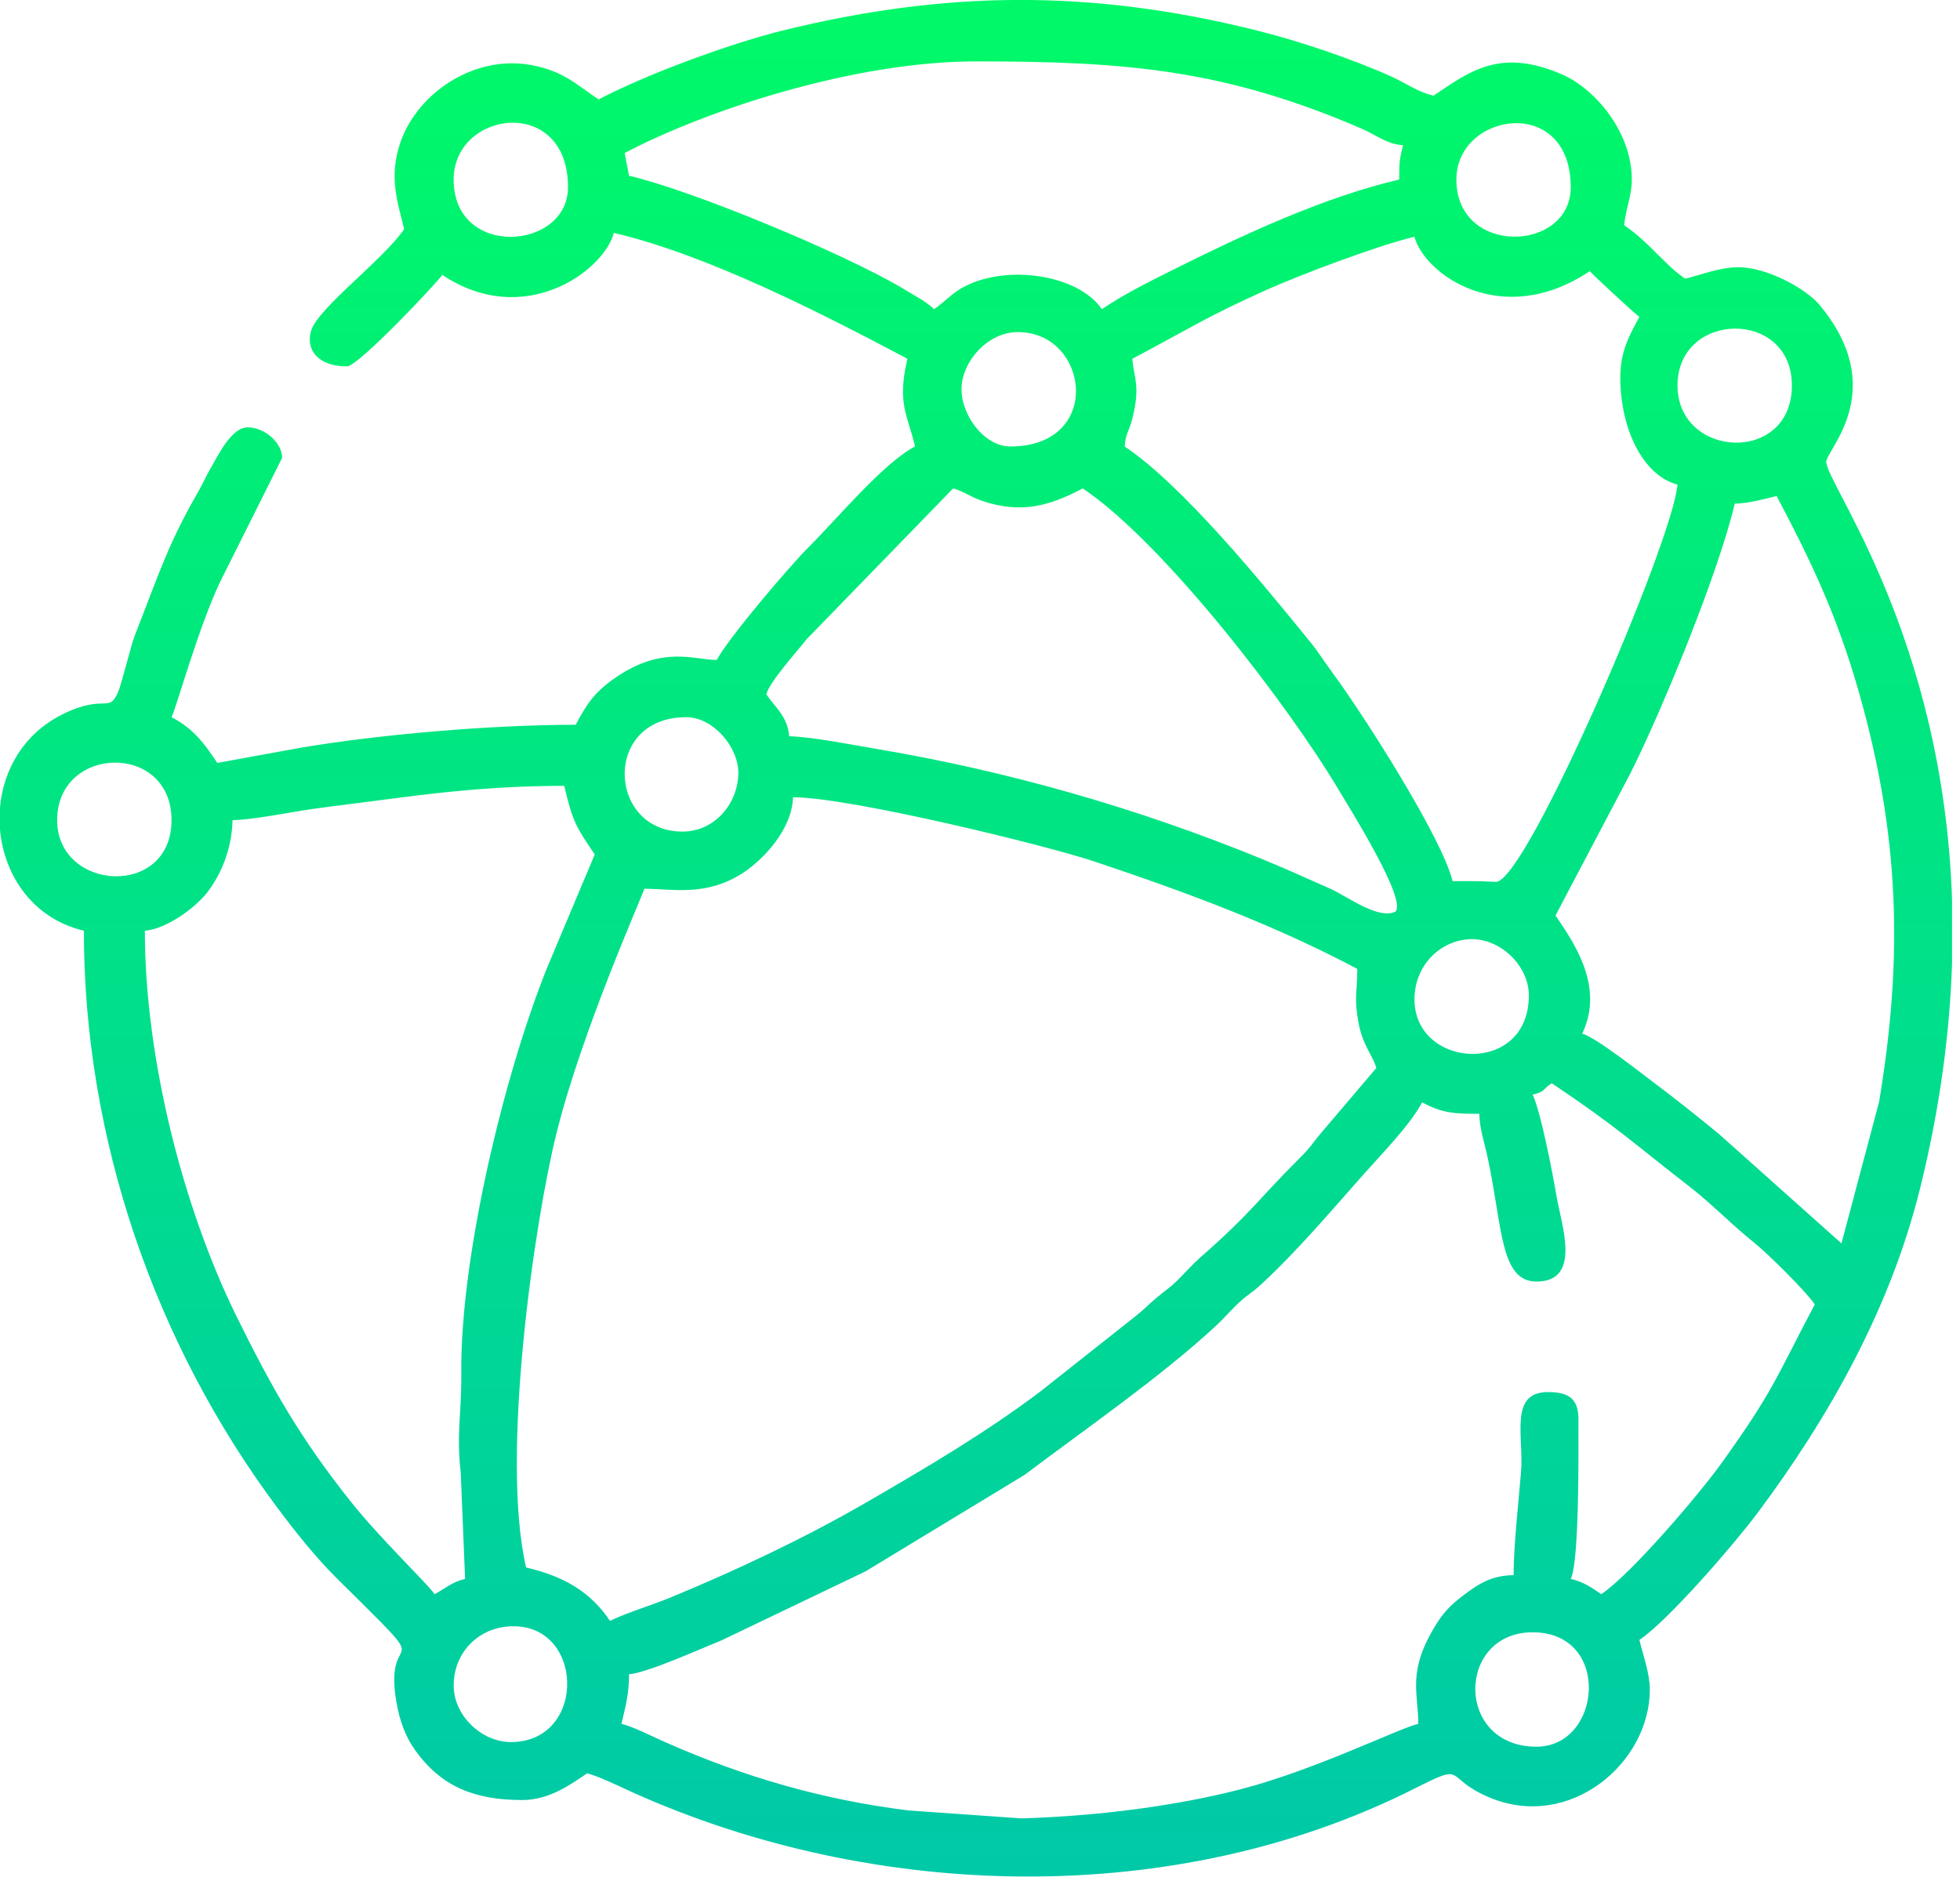 <svg width="136" height="131" viewBox="0 0 136 131" fill="none" xmlns="http://www.w3.org/2000/svg">
<g clip-path="url(#clip0_2_39)">
<path fill-rule="evenodd" clip-rule="evenodd" d="M106.613 121.19C100.94 121.19 101.056 113.254 106.349 113.254C111.839 113.254 111.163 121.19 106.613 121.19ZM135.449 62.496V66.816C135.295 71.574 134.631 76.792 133.229 82.461C131.179 90.74 126.936 98.313 121.92 105.016C120.336 107.133 115.751 112.446 113.755 113.782C113.995 114.814 114.478 116.083 114.478 117.221C114.478 122.354 108.893 127.043 103.35 124.715C100.064 123.335 101.889 122.209 98.147 124.098C81.627 132.442 60.751 131.934 43.91 124.367C43.11 124.007 41.503 123.218 40.74 123.04C39.604 123.8 38.131 124.892 36.242 124.892C32.882 124.892 30.609 123.931 28.825 121.463C28.16 120.542 27.724 119.42 27.491 118.013C26.578 112.474 30.82 116.891 23.345 109.482C21.898 108.048 20.477 106.261 19.235 104.597C10.761 93.243 5.819 79.042 5.819 64.573C2.292 63.752 0.275 60.742 -0.001 57.549V56.031C0.225 53.434 1.621 50.924 4.313 49.574C7.304 48.073 7.564 49.587 8.227 47.931C8.388 47.528 8.653 46.467 8.824 45.883C9.07 45.047 9.139 44.626 9.443 43.857C11.033 39.813 11.661 37.74 13.744 34.138C14.089 33.54 14.271 33.069 14.66 32.408C15.18 31.527 16.055 29.652 17.195 29.652C18.375 29.652 19.576 30.723 19.576 31.768L15.255 40.409C13.696 43.746 12.276 48.984 11.904 49.758C13.431 50.566 14.151 51.547 15.079 52.933L20.898 51.874C26.415 50.946 34.133 50.287 39.946 50.287C40.748 48.773 41.278 48 42.74 46.996C45.98 44.771 48.184 45.79 49.735 45.79C50.534 44.278 54.817 39.24 56.151 37.919C58.063 36.023 61.253 32.16 63.492 30.975C62.974 28.751 62.23 28.035 62.963 24.891C57.192 21.837 49.145 17.687 42.593 16.161C41.883 18.817 36.345 22.859 30.689 19.07C30.305 19.643 24.863 25.42 24.075 25.42C22.063 25.42 21.198 24.268 21.586 22.956C22.056 21.367 26.639 17.991 28.043 15.896C27.633 14.132 26.924 12.315 27.8 9.832C28.991 6.456 32.864 3.824 36.775 4.5C39.065 4.895 39.973 5.854 41.536 6.901C44.819 5.164 50.7 3.013 54.233 2.138C65.602 -0.676 75.715 -0.74 87.091 2.085C90.1 2.832 93.768 4.064 96.559 5.317C97.54 5.756 98.332 6.37 99.472 6.637C101.925 4.994 104.049 3.288 108.362 5.153C110.73 6.178 113.228 9.201 113.228 12.457C113.228 13.611 112.791 14.525 112.699 15.632C114.418 16.782 115.508 18.383 116.932 19.336C118.027 19.08 119.3 18.542 120.636 18.542C122.602 18.542 125.308 20.026 126.24 21.141C131.165 27.03 126.72 31.232 126.72 32.035C126.72 33.585 134.852 44.072 135.45 62.493L135.449 62.496ZM31.481 116.957C31.481 114.687 33.128 113.021 35.25 112.85C40.57 112.423 40.809 120.87 35.449 120.87C33.433 120.87 31.481 119.046 31.481 116.957V116.957ZM106.348 75.952C107.316 75.694 106.903 75.672 107.671 75.158C112.289 78.251 113.329 79.313 117.195 82.301C118.771 83.52 120.135 84.957 121.731 86.231C122.634 86.95 125.34 89.628 125.925 90.503C123.203 95.646 123.094 96.44 119.464 101.502C117.861 103.737 113.149 109.242 111.11 110.608C110.442 110.161 109.915 109.765 108.993 109.55C109.599 108.286 109.523 100.623 109.523 98.439C109.523 96.931 108.696 96.587 107.407 96.587C104.692 96.587 105.744 99.675 105.541 102.128C105.378 104.109 105.027 107.231 105.027 109.286C103.629 109.317 102.803 109.769 101.918 110.411C100.947 111.117 100.32 111.633 99.675 112.665C97.609 115.98 98.412 117.371 98.412 119.603C97.073 119.915 91.193 122.833 86.035 124.158C81.644 125.287 76.238 126.005 70.874 126.165L63.037 125.614C57.07 124.874 51.693 123.305 46.287 120.934C45.437 120.561 43.929 119.793 43.12 119.605C43.382 118.479 43.649 117.578 43.649 116.166C44.932 116.059 48.532 114.428 50.04 113.826L60.056 109.027L71.089 102.335C75.14 99.275 80.477 95.591 84.329 92.029C84.878 91.52 85.238 91.096 85.775 90.566C86.463 89.885 86.826 89.746 87.503 89.119C90.052 86.762 92.354 84.025 94.645 81.447C95.877 80.061 97.846 78.053 98.677 76.485C100.114 77.244 100.877 77.278 102.645 77.278C102.669 78.344 103.006 79.286 103.24 80.386C104.259 85.16 104.089 88.918 106.613 88.918C109.776 88.918 108.343 84.991 108.01 83.024C107.719 81.314 106.905 77.115 106.349 75.955L106.348 75.952ZM98.147 69.338C98.147 67.025 99.869 65.306 101.9 65.169C104.047 65.025 106.083 66.969 106.083 69.073C106.083 74.685 98.147 74.176 98.147 69.337V69.338ZM95.501 74.1L91.611 78.676C91.033 79.363 90.954 79.584 90.279 80.255C87.109 83.408 86.978 83.997 83.267 87.264C82.721 87.745 82.34 88.192 81.814 88.721C81.145 89.393 80.918 89.477 80.236 90.053C79.573 90.614 79.431 90.824 78.681 91.41L72.182 96.55C68.391 99.414 64.161 101.902 60.062 104.271C55.843 106.709 51.084 108.96 46.524 110.839C45.138 111.409 43.601 111.849 42.325 112.46C41.003 110.486 39.184 109.381 36.505 108.756C34.705 101.032 37.096 84.712 38.621 78.597C40.398 71.47 44.61 62.08 44.707 61.666C46.737 61.666 48.986 62.224 51.545 60.569C52.974 59.646 54.975 57.513 55.023 55.316C58.967 55.316 72.624 58.66 75.959 59.779C82.588 62.003 88.431 64.182 94.177 67.222C94.177 68.888 93.95 69.145 94.243 70.853C94.53 72.529 95.27 73.24 95.5 74.101L95.501 74.1ZM107.935 63.518L113.137 53.641C115.446 49.031 119.288 39.584 120.369 34.947C121.356 34.925 122.428 34.616 123.278 34.417C125.61 38.823 127.457 42.66 128.984 48.023C131.785 57.863 132.081 66.298 130.387 76.446L127.775 86.269L119.249 78.658C117.672 77.371 116.32 76.287 114.661 75.044C113.805 74.402 110.726 71.969 109.786 71.718C111.377 68.401 109.132 65.307 107.934 63.517L107.935 63.518ZM32.273 109.55C31.337 109.768 30.912 110.209 30.157 110.608C29.686 109.905 26.449 106.828 24.372 104.225C20.863 99.827 18.902 96.386 16.397 91.301C12.716 83.826 10.051 73.436 10.051 64.578C11.588 64.449 13.548 62.967 14.331 61.98C15.297 60.76 16.089 58.965 16.135 56.906C17.648 56.872 20.149 56.344 21.705 56.127C23.539 55.87 25.639 55.622 27.325 55.398C31.239 54.88 34.844 54.524 39.151 54.524C39.746 57.084 40.018 57.422 41.267 59.286L37.978 67.108C34.978 74.543 31.935 87.193 32.007 95.264C32.032 98.138 31.658 99.41 31.969 102.182L32.272 109.551L32.273 109.55ZM3.966 56.904C3.966 51.685 11.902 51.477 11.902 56.904C11.902 62.335 3.966 61.856 3.966 56.904ZM47.352 57.698C42.162 57.698 41.772 49.762 47.616 49.762C49.508 49.762 51.277 51.873 51.232 53.696C51.181 55.761 49.598 57.698 47.352 57.698V57.698ZM53.172 48.174C53.408 47.288 55.293 45.218 55.967 44.355L66.135 33.888C66.844 34.077 67.337 34.48 68.173 34.761C70.843 35.656 72.808 35.117 75.13 33.888C80.766 37.662 89.435 48.996 92.87 54.773C93.658 56.098 97.649 62.428 96.824 63.254C95.624 63.829 93.472 62.181 92.323 61.67C90.736 60.963 89.08 60.22 87.53 59.585C79.04 56.106 69.95 53.492 60.77 51.953C59.084 51.669 56.331 51.119 54.76 51.084C54.644 49.688 53.792 49.1 53.173 48.174H53.172ZM116.399 26.745C116.399 21.563 124.335 21.407 124.335 26.745C124.335 32.242 116.399 31.825 116.399 26.745ZM70.631 23.041C75.579 23.041 76.594 30.977 70.102 30.977C68.251 30.977 66.593 28.688 66.724 26.792C66.85 24.984 68.57 23.041 70.63 23.041H70.631ZM112.43 26.216C112.43 29.616 113.916 32.96 116.398 33.623C116.069 37.575 105.912 61.169 103.808 61.186C103.645 61.188 103.145 61.158 102.93 61.151C102.216 61.127 101.503 61.137 100.79 61.137C100.122 58.271 94.777 49.812 92.364 46.546C91.854 45.855 91.466 45.221 90.921 44.55C87.567 40.417 82.034 33.653 78.038 30.979C78.124 29.953 78.308 30.06 78.552 29.111C79.153 26.763 78.684 26.29 78.568 24.894C82.616 22.753 83.615 22.032 87.83 20.135C90.208 19.066 95.678 17.003 98.144 16.429C98.832 19.008 104.19 22.91 110.314 18.81C110.476 19.032 113.463 21.791 113.753 21.985C113.089 23.238 112.43 24.303 112.43 26.218V26.216ZM101.054 12.459C101.054 7.771 108.99 6.547 108.99 12.989C108.99 17.519 101.054 17.789 101.054 12.459ZM31.477 12.459C31.477 7.64 39.413 6.59 39.413 12.989C39.413 17.37 31.477 17.968 31.477 12.459ZM97.085 12.459C91.725 13.708 85.996 16.417 81.213 18.809C79.503 19.664 77.989 20.425 76.452 21.454C74.861 19.079 69.94 18.318 66.935 19.874C66.035 20.34 65.571 20.946 64.811 21.454C64.621 21.29 64.753 21.368 64.381 21.091C64.037 20.834 64.041 20.847 63.745 20.668C63.352 20.428 63.032 20.242 62.585 19.978C58.556 17.593 48.137 13.241 43.648 12.195L43.343 10.617C48.962 7.657 59.237 4.259 67.722 4.259C78.147 4.259 85.001 4.827 94.519 8.943C95.537 9.384 96.173 9.981 97.352 10.079C97.117 11.088 97.088 11.131 97.088 12.461L97.085 12.459Z" fill="url(#paint0_linear_2_39)"/>
</g>
<defs>
<linearGradient id="paint0_linear_2_39" x1="67.724" y1="-0.003" x2="67.724" y2="130.199" gradientUnits="userSpaceOnUse">
<stop stop-color="#00F968"/>
<stop offset="1" stop-color="#00C9A8"/>
</linearGradient>
<clipPath id="clip0_2_39">
<rect width="135.45" height="130.201" fill="white"/>
</clipPath>
</defs>
</svg>
